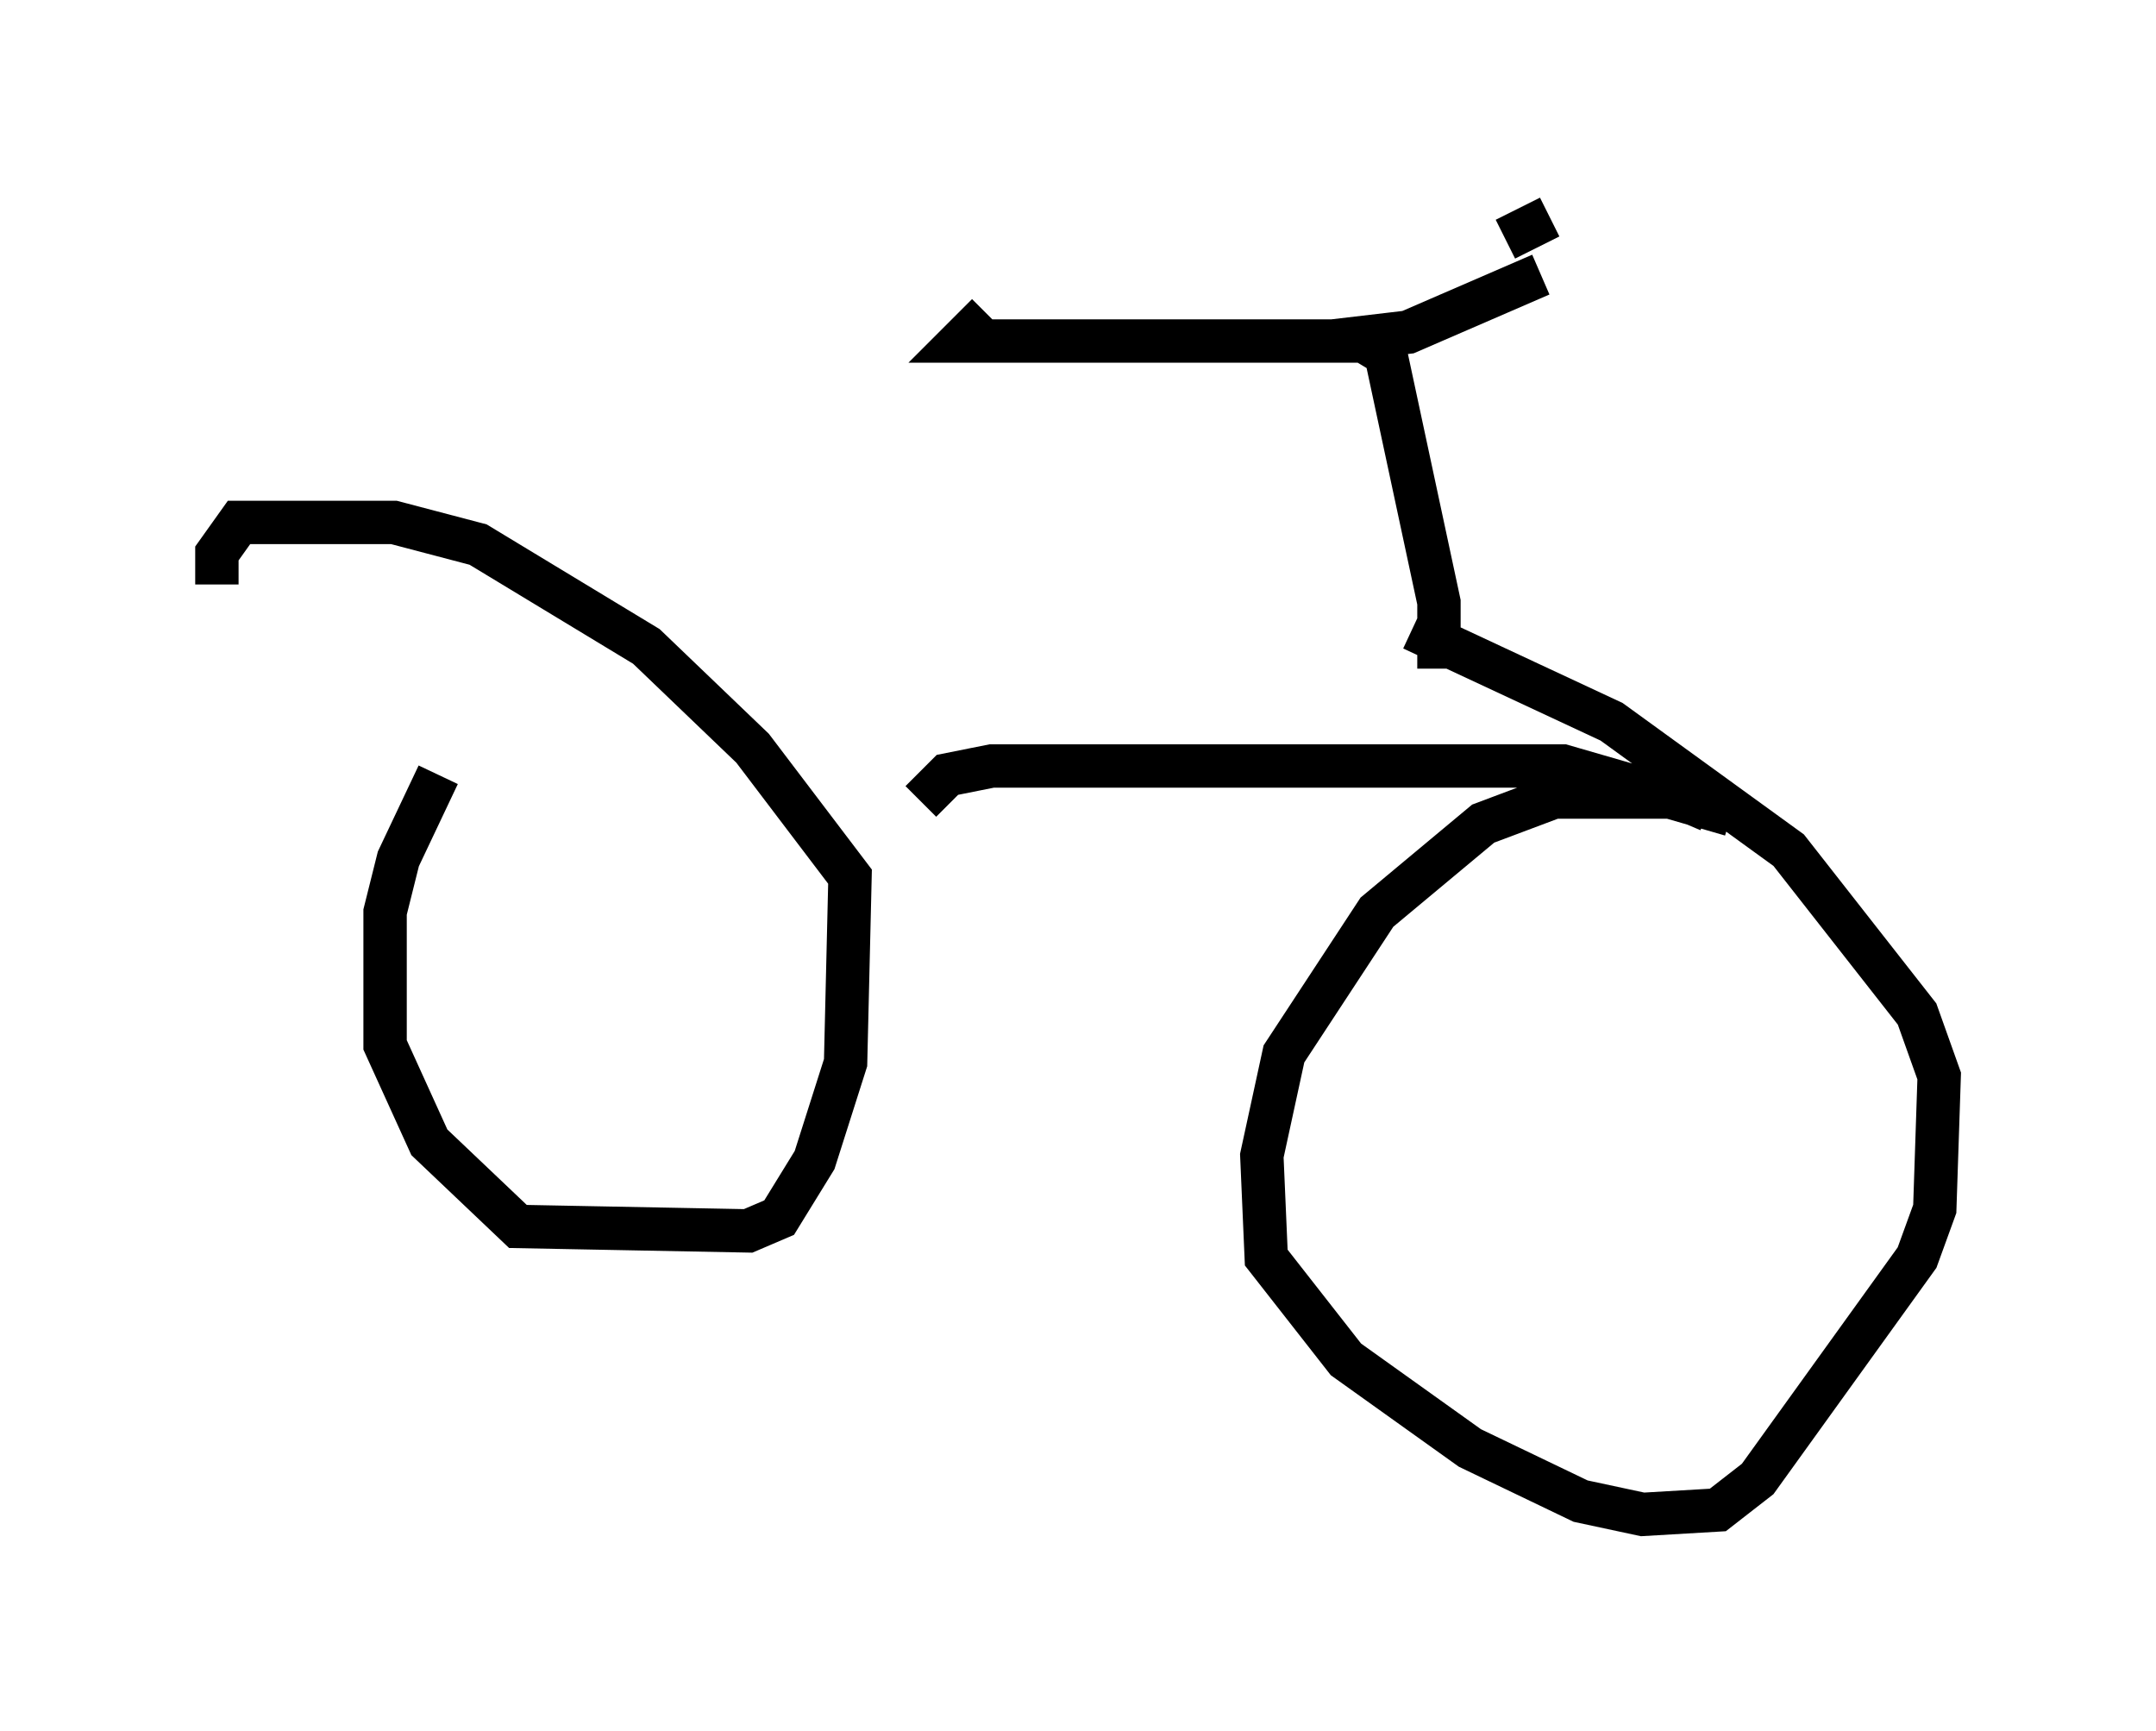 <?xml version="1.0" encoding="utf-8" ?>
<svg baseProfile="full" height="39.911" version="1.1" width="49.711" xmlns="http://www.w3.org/2000/svg" xmlns:ev="http://www.w3.org/2001/xml-events" xmlns:xlink="http://www.w3.org/1999/xlink"><defs /><rect fill="white" height="39.911" width="49.711" x="0" y="0" /><path d="M11.329, 17.352 m-1.225, 0.51 l-0.919, 1.94 -0.306, 1.225 l0.0, 3.063 1.021, 2.246 l2.042, 1.94 5.308, 0.102 l0.715, -0.306 0.817, -1.327 l0.715, -2.246 0.102, -4.288 l-2.246, -2.96 -2.45, -2.348 l-3.879, -2.348 -1.94, -0.51 l-3.573, 0.0 -0.51, 0.715 l0.0, 0.715 m16.231, 5.002 l0.613, -0.613 1.021, -0.204 l13.169, 0.0 3.879, 1.123 m-0.51, -0.102 l-0.715, -0.306 -2.858, 0.0 l-1.633, 0.613 -2.45, 2.042 l-2.144, 3.267 -0.51, 2.348 l0.102, 2.348 1.838, 2.348 l2.858, 2.042 2.552, 1.225 l1.429, 0.306 1.735, -0.102 l0.919, -0.715 3.675, -5.104 l0.408, -1.123 0.102, -3.063 l-0.51, -1.429 -2.96, -3.777 l-4.083, -2.96 -4.594, -2.144 m0.613, 0.919 l0.0, -1.531 -1.225, -5.717 l-0.51, -0.306 -9.29, 0.0 l0.613, -0.613 m7.963, 0.613 l1.735, -0.204 3.063, -1.327 m-0.817, -0.817 l1.021, -0.51 " fill="none" stroke="black" stroke-width="1" /></svg>